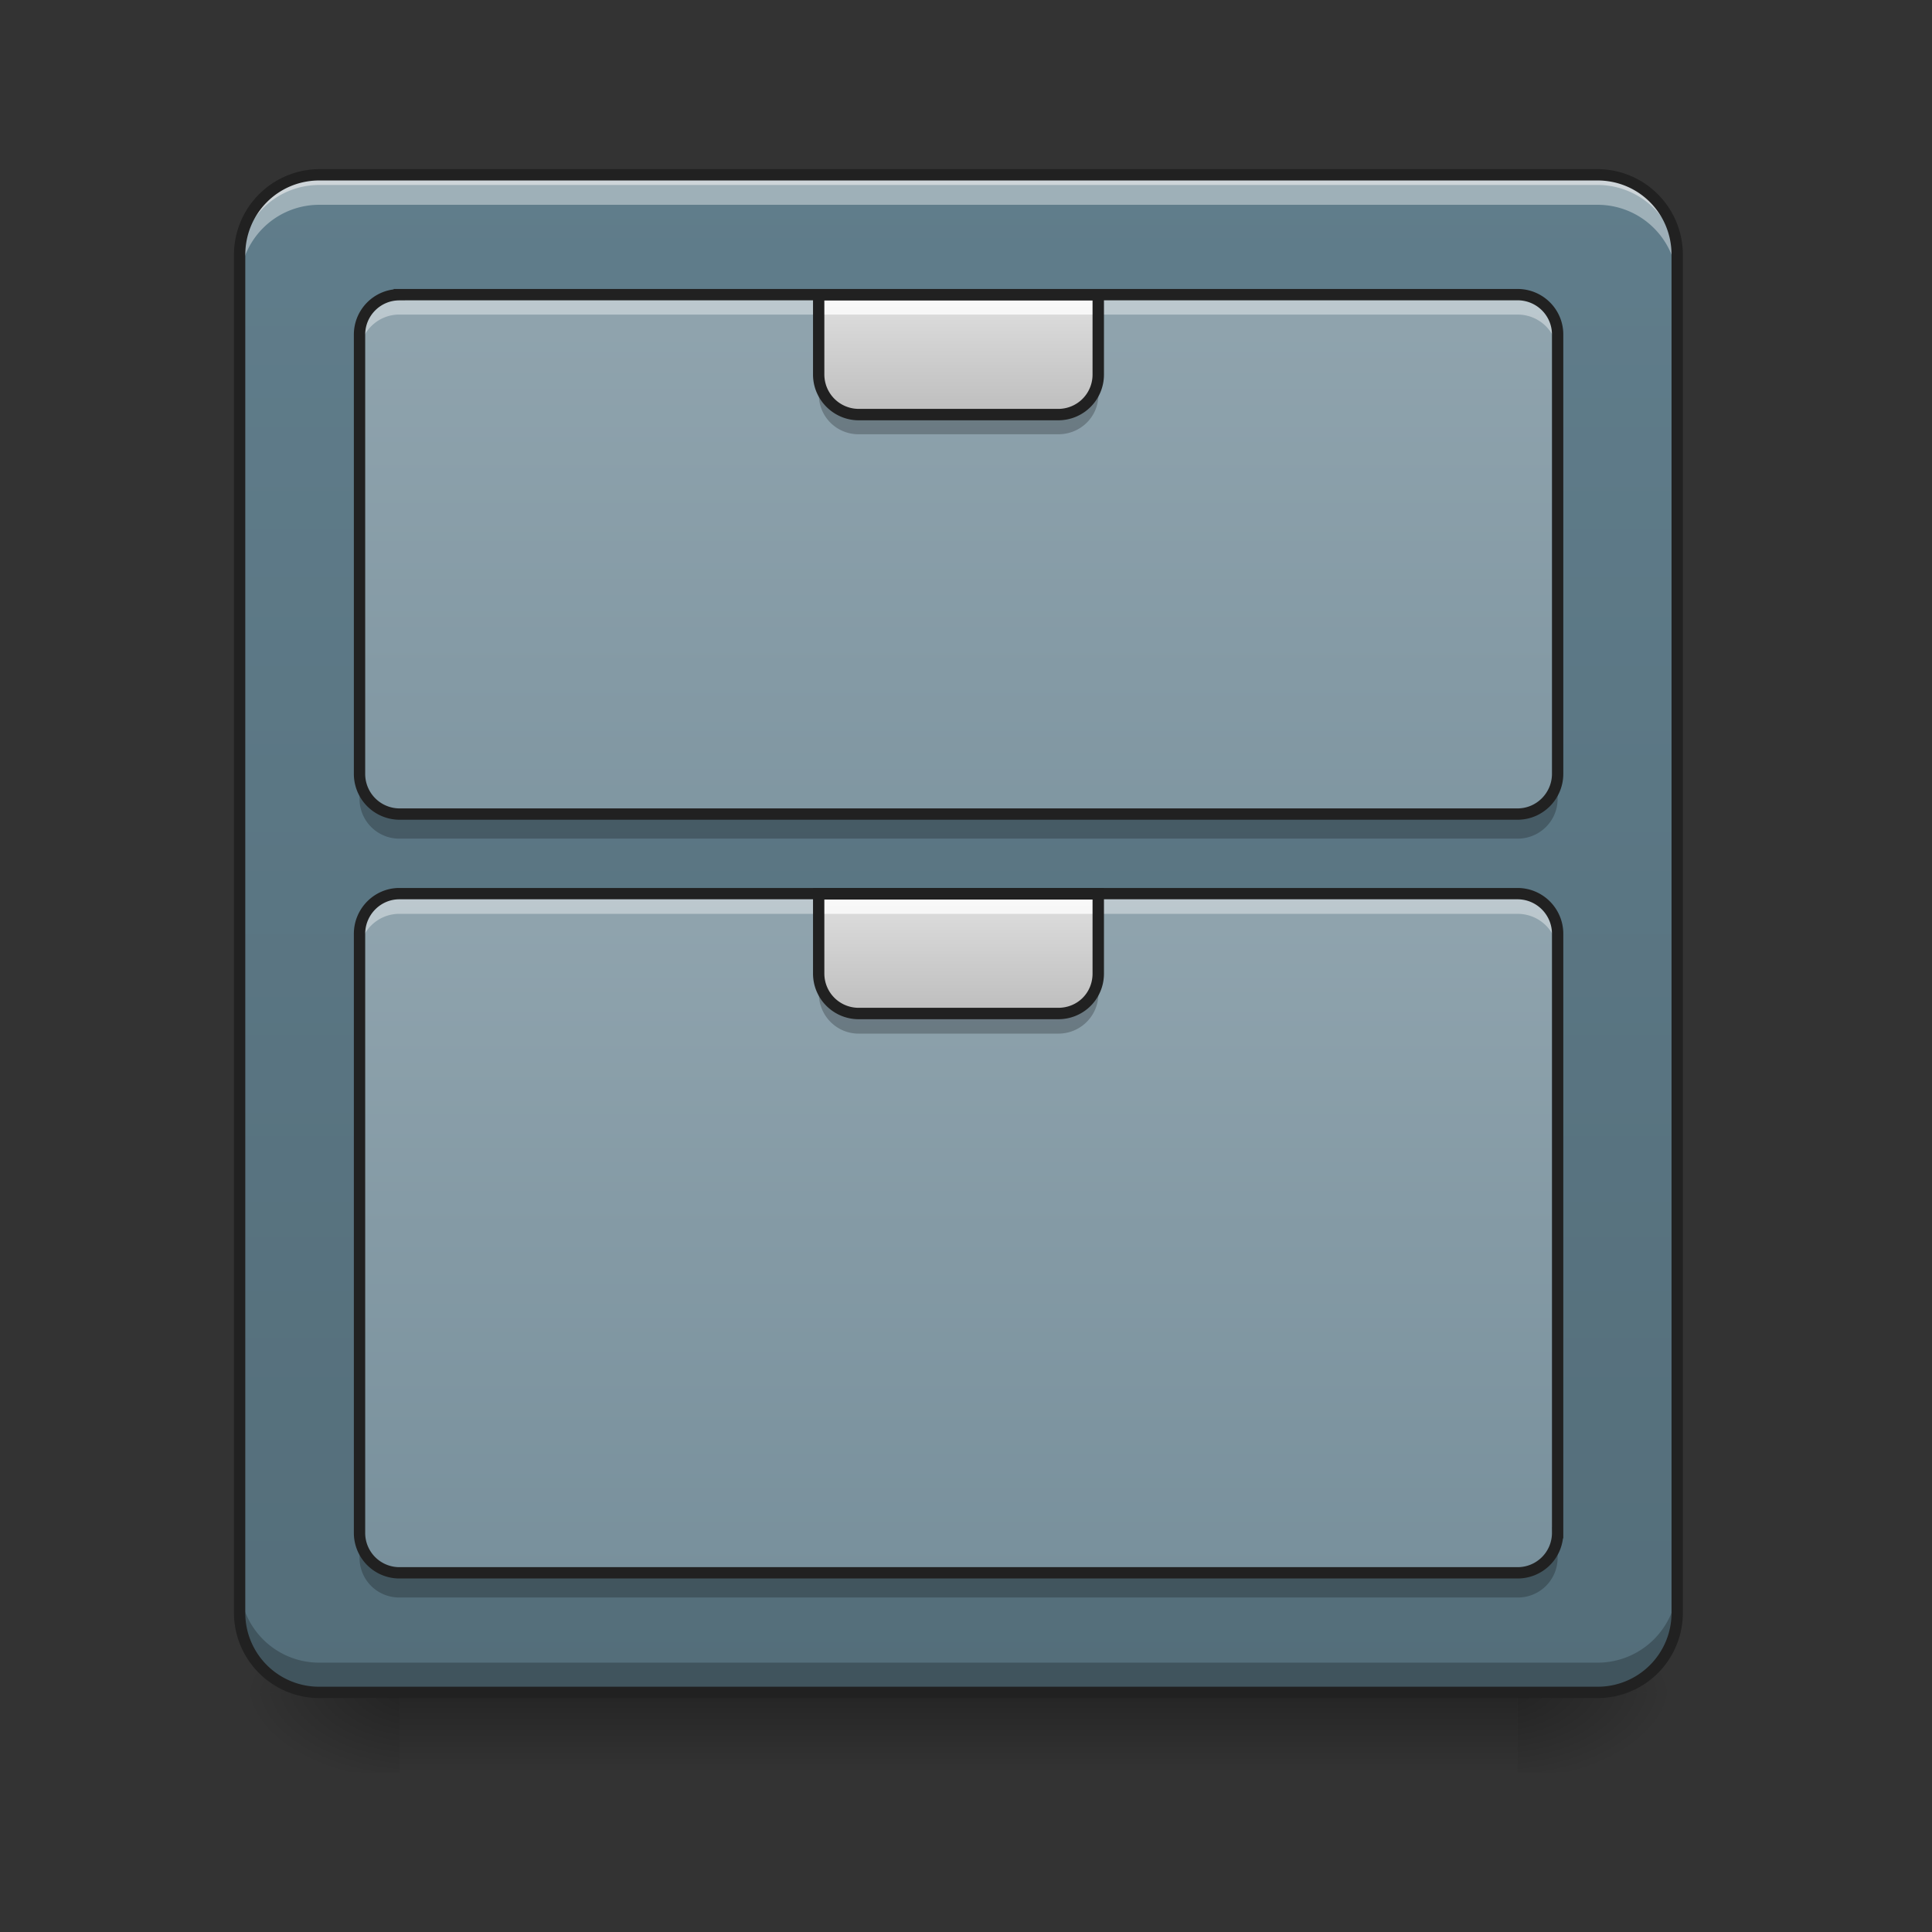 <svg xmlns="http://www.w3.org/2000/svg" width="22pt" height="22pt" viewBox="0 0 22 22"><rect x="0" y="0" width="22" height="22" fill="#333333" stroke="none"/><defs><linearGradient id="a" gradientUnits="userSpaceOnUse" x1="254" y1="233.5" x2="254" y2="254.667" gradientTransform="matrix(.043 0 0 .043 0 9.24)"><stop offset="0" stop-opacity=".275"/><stop offset="1" stop-opacity="0"/></linearGradient><radialGradient id="b" gradientUnits="userSpaceOnUse" cx="450.909" cy="189.579" fx="450.909" fy="189.579" r="21.167" gradientTransform="matrix(0 -.054 -.097 0 35.385 43.722)"><stop offset="0" stop-opacity=".314"/><stop offset=".222" stop-opacity=".275"/><stop offset="1" stop-opacity="0"/></radialGradient><radialGradient id="c" gradientUnits="userSpaceOnUse" cx="450.909" cy="189.579" fx="450.909" fy="189.579" r="21.167" gradientTransform="matrix(0 .054 .097 0 -13.555 -5.175)"><stop offset="0" stop-opacity=".314"/><stop offset=".222" stop-opacity=".275"/><stop offset="1" stop-opacity="0"/></radialGradient><radialGradient id="d" gradientUnits="userSpaceOnUse" cx="450.909" cy="189.579" fx="450.909" fy="189.579" r="21.167" gradientTransform="matrix(0 -.054 .097 0 -13.555 43.722)"><stop offset="0" stop-opacity=".314"/><stop offset=".222" stop-opacity=".275"/><stop offset="1" stop-opacity="0"/></radialGradient><radialGradient id="e" gradientUnits="userSpaceOnUse" cx="450.909" cy="189.579" fx="450.909" fy="189.579" r="21.167" gradientTransform="matrix(0 .054 -.097 0 35.385 -5.175)"><stop offset="0" stop-opacity=".314"/><stop offset=".222" stop-opacity=".275"/><stop offset="1" stop-opacity="0"/></radialGradient><linearGradient id="f" gradientUnits="userSpaceOnUse" x1="243.417" y1="-168.667" x2="243.417" y2="233.5" gradientTransform="matrix(.043 0 0 .043 0 9.24)"><stop offset="0" stop-color="#607d8b"/><stop offset="1" stop-color="#546e7a"/></linearGradient><linearGradient id="g" gradientUnits="userSpaceOnUse" x1="179.917" y1="-136.917" x2="179.917" y2="64.167" gradientTransform="matrix(.043 0 0 .043 0 9.24)"><stop offset="0" stop-color="#90a4ae"/><stop offset="1" stop-color="#78909c"/></linearGradient><linearGradient id="h" gradientUnits="userSpaceOnUse" x1="169.333" y1="-168.667" x2="169.333" y2="11.25" gradientTransform="matrix(.043 0 0 .043 0 17.425)"><stop offset="0" stop-color="#90a4ae"/><stop offset="1" stop-color="#78909c"/></linearGradient><linearGradient id="i" gradientUnits="userSpaceOnUse" x1="254" y1=".667" x2="254" y2="-31.083" gradientTransform="matrix(.043 0 0 .043 0 11.513)"><stop offset="0" stop-color="#bdbdbd"/><stop offset="1" stop-color="#e0e0e0"/></linearGradient><linearGradient id="j" gradientUnits="userSpaceOnUse" x1="254" y1=".667" x2="254" y2="-31.083" gradientTransform="matrix(.043 0 0 .043 0 4.691)"><stop offset="0" stop-color="#bdbdbd"/><stop offset="1" stop-color="#e0e0e0"/></linearGradient></defs><path d="M4.547 19.273H17.28v.91H4.547zm0 0" fill="url(#a)"/><path d="M17.281 19.273h1.82v-.91h-1.82zm0 0" fill="url(#b)"/><path d="M4.547 19.273H2.73v.91h1.817zm0 0" fill="url(#c)"/><path d="M4.547 19.273H2.73v-.91h1.817zm0 0" fill="url(#d)"/><path d="M17.281 19.273h1.82v.91h-1.82zm0 0" fill="url(#e)"/><path d="M3.637 1.992H18.19c.504 0 .91.406.91.91v15.461c0 .504-.406.91-.91.91H3.637a.908.908 0 0 1-.907-.91V2.903c0-.505.407-.91.907-.91zm0 0" fill="url(#f)"/><path d="M3.637 1.992a.905.905 0 0 0-.907.91v.114c0-.504.403-.91.907-.91H18.19c.504 0 .91.406.91.91v-.114a.909.909 0 0 0-.91-.91zm0 0" fill="#e6e6e6" fill-opacity=".588"/><path d="M4.547 3.355H17.28c.254 0 .457.204.457.454v5.004c0 .25-.203.457-.457.457H4.547a.457.457 0 0 1-.453-.457V3.809c0-.25.203-.454.453-.454zm0 0" fill="url(#g)"/><path d="M4.547 10.176H17.28c.254 0 .457.207.457.457v6.82a.455.455 0 0 1-.457.457H4.547a.454.454 0 0 1-.453-.457v-6.82c0-.25.203-.457.453-.457zm0 0" fill="url(#h)"/><path d="M4.547 3.355a.453.453 0 0 0-.453.454v.23c0-.254.203-.457.453-.457H17.28c.254 0 .457.203.457.457v-.23a.454.454 0 0 0-.457-.454zm0 0" fill="#fff" fill-opacity=".392"/><path d="M4.547 9.55a.453.453 0 0 1-.453-.452V8.87c0 .25.203.453.453.453H17.28a.454.454 0 0 0 .457-.453v.227c0 .25-.203.453-.457.453zm0 0" fill-opacity=".235"/><path d="M4.547 3.355H17.28c.254 0 .457.204.457.454v5.003c0 .25-.203.458-.457.458H4.547a.457.457 0 0 1-.453-.458V3.81c0-.25.203-.454.453-.454zm0 0" fill="none" stroke-width=".129" stroke-linecap="round" stroke="#212121"/><path d="M4.547 10.176a.454.454 0 0 0-.453.457v.226c0-.25.203-.453.453-.453H17.28c.254 0 .457.203.457.453v-.226a.455.455 0 0 0-.457-.457zm0 0" fill="#fff" fill-opacity=".392"/><path d="M4.547 18.191c-.25 0-.453-.199-.453-.453v-.226c0 .25.203.453.453.453H17.28a.454.454 0 0 0 .457-.453v.226a.452.452 0 0 1-.457.453zm0 0" fill-opacity=".235"/><path d="M4.547 10.176H17.28c.254 0 .457.207.457.457v6.82a.455.455 0 0 1-.457.457H4.547a.454.454 0 0 1-.453-.457v-6.82c0-.25.203-.457.453-.457zm0 0" fill="none" stroke-width=".129" stroke-linecap="round" stroke="#212121"/><path d="M3.637 1.992a.905.905 0 0 0-.907.91v.34c0-.504.403-.91.907-.91H18.19c.504 0 .91.406.91.91v-.34a.909.909 0 0 0-.91-.91zm0 0" fill="#fff" fill-opacity=".392"/><path d="M3.637 19.273a.905.905 0 0 1-.907-.91v-.34c0 .504.403.91.907.91H18.19c.504 0 .91-.406.91-.91v.34c0 .504-.406.91-.91.91zm0 0" fill-opacity=".235"/><path d="M3.637 1.926a.976.976 0 0 0-.973.976v15.461c0 .54.438.973.973.973H18.19a.97.97 0 0 0 .973-.973V2.903a.974.974 0 0 0-.973-.977zm0 .129H18.19c.47 0 .844.375.844.847v15.461a.84.84 0 0 1-.844.844H3.637a.84.84 0 0 1-.844-.844V2.903c0-.473.375-.848.844-.848zm0 0" fill="#212121"/><path d="M9.324 10.176v.91c0 .254.203.457.453.457h2.274a.455.455 0 0 0 .457-.457v-.91zm0 0" fill="url(#i)"/><path d="M9.324 11.086v.226c0 .254.203.458.453.458h2.274a.455.455 0 0 0 .457-.457v-.227a.455.455 0 0 1-.457.457H9.777a.454.454 0 0 1-.453-.457zm0 0" fill-opacity=".235"/><path d="M9.324 10.176v.23h3.184v-.23zm0 0" fill="#fff" fill-opacity=".784"/><path d="M9.258 10.113v.973c0 .289.234.52.52.52h2.273c.289 0 .52-.231.52-.52v-.973zm.129.13h3.054v.843c0 .219-.171.39-.39.39H9.777a.39.39 0 0 1-.39-.39zm0 0" fill="#212121"/><path d="M9.324 3.355v.91c0 .25.203.454.453.454h2.274a.454.454 0 0 0 .457-.453v-.91zm0 0" fill="url(#j)"/><path d="M9.324 4.266v.226c0 .254.203.453.453.453h2.274c.254 0 .457-.199.457-.453v-.226c0 .25-.203.453-.457.453H9.777a.453.453 0 0 1-.453-.453zm0 0" fill-opacity=".235"/><path d="M9.324 3.355v.227h3.184v-.227zm0 0" fill="#fff" fill-opacity=".784"/><path d="M9.258 3.293v.973c0 .285.234.52.52.52h2.273a.52.52 0 0 0 .52-.52v-.973zm.129.129h3.054v.844a.39.39 0 0 1-.39.39H9.777a.392.392 0 0 1-.39-.39zm0 0" fill="#212121"/></svg>